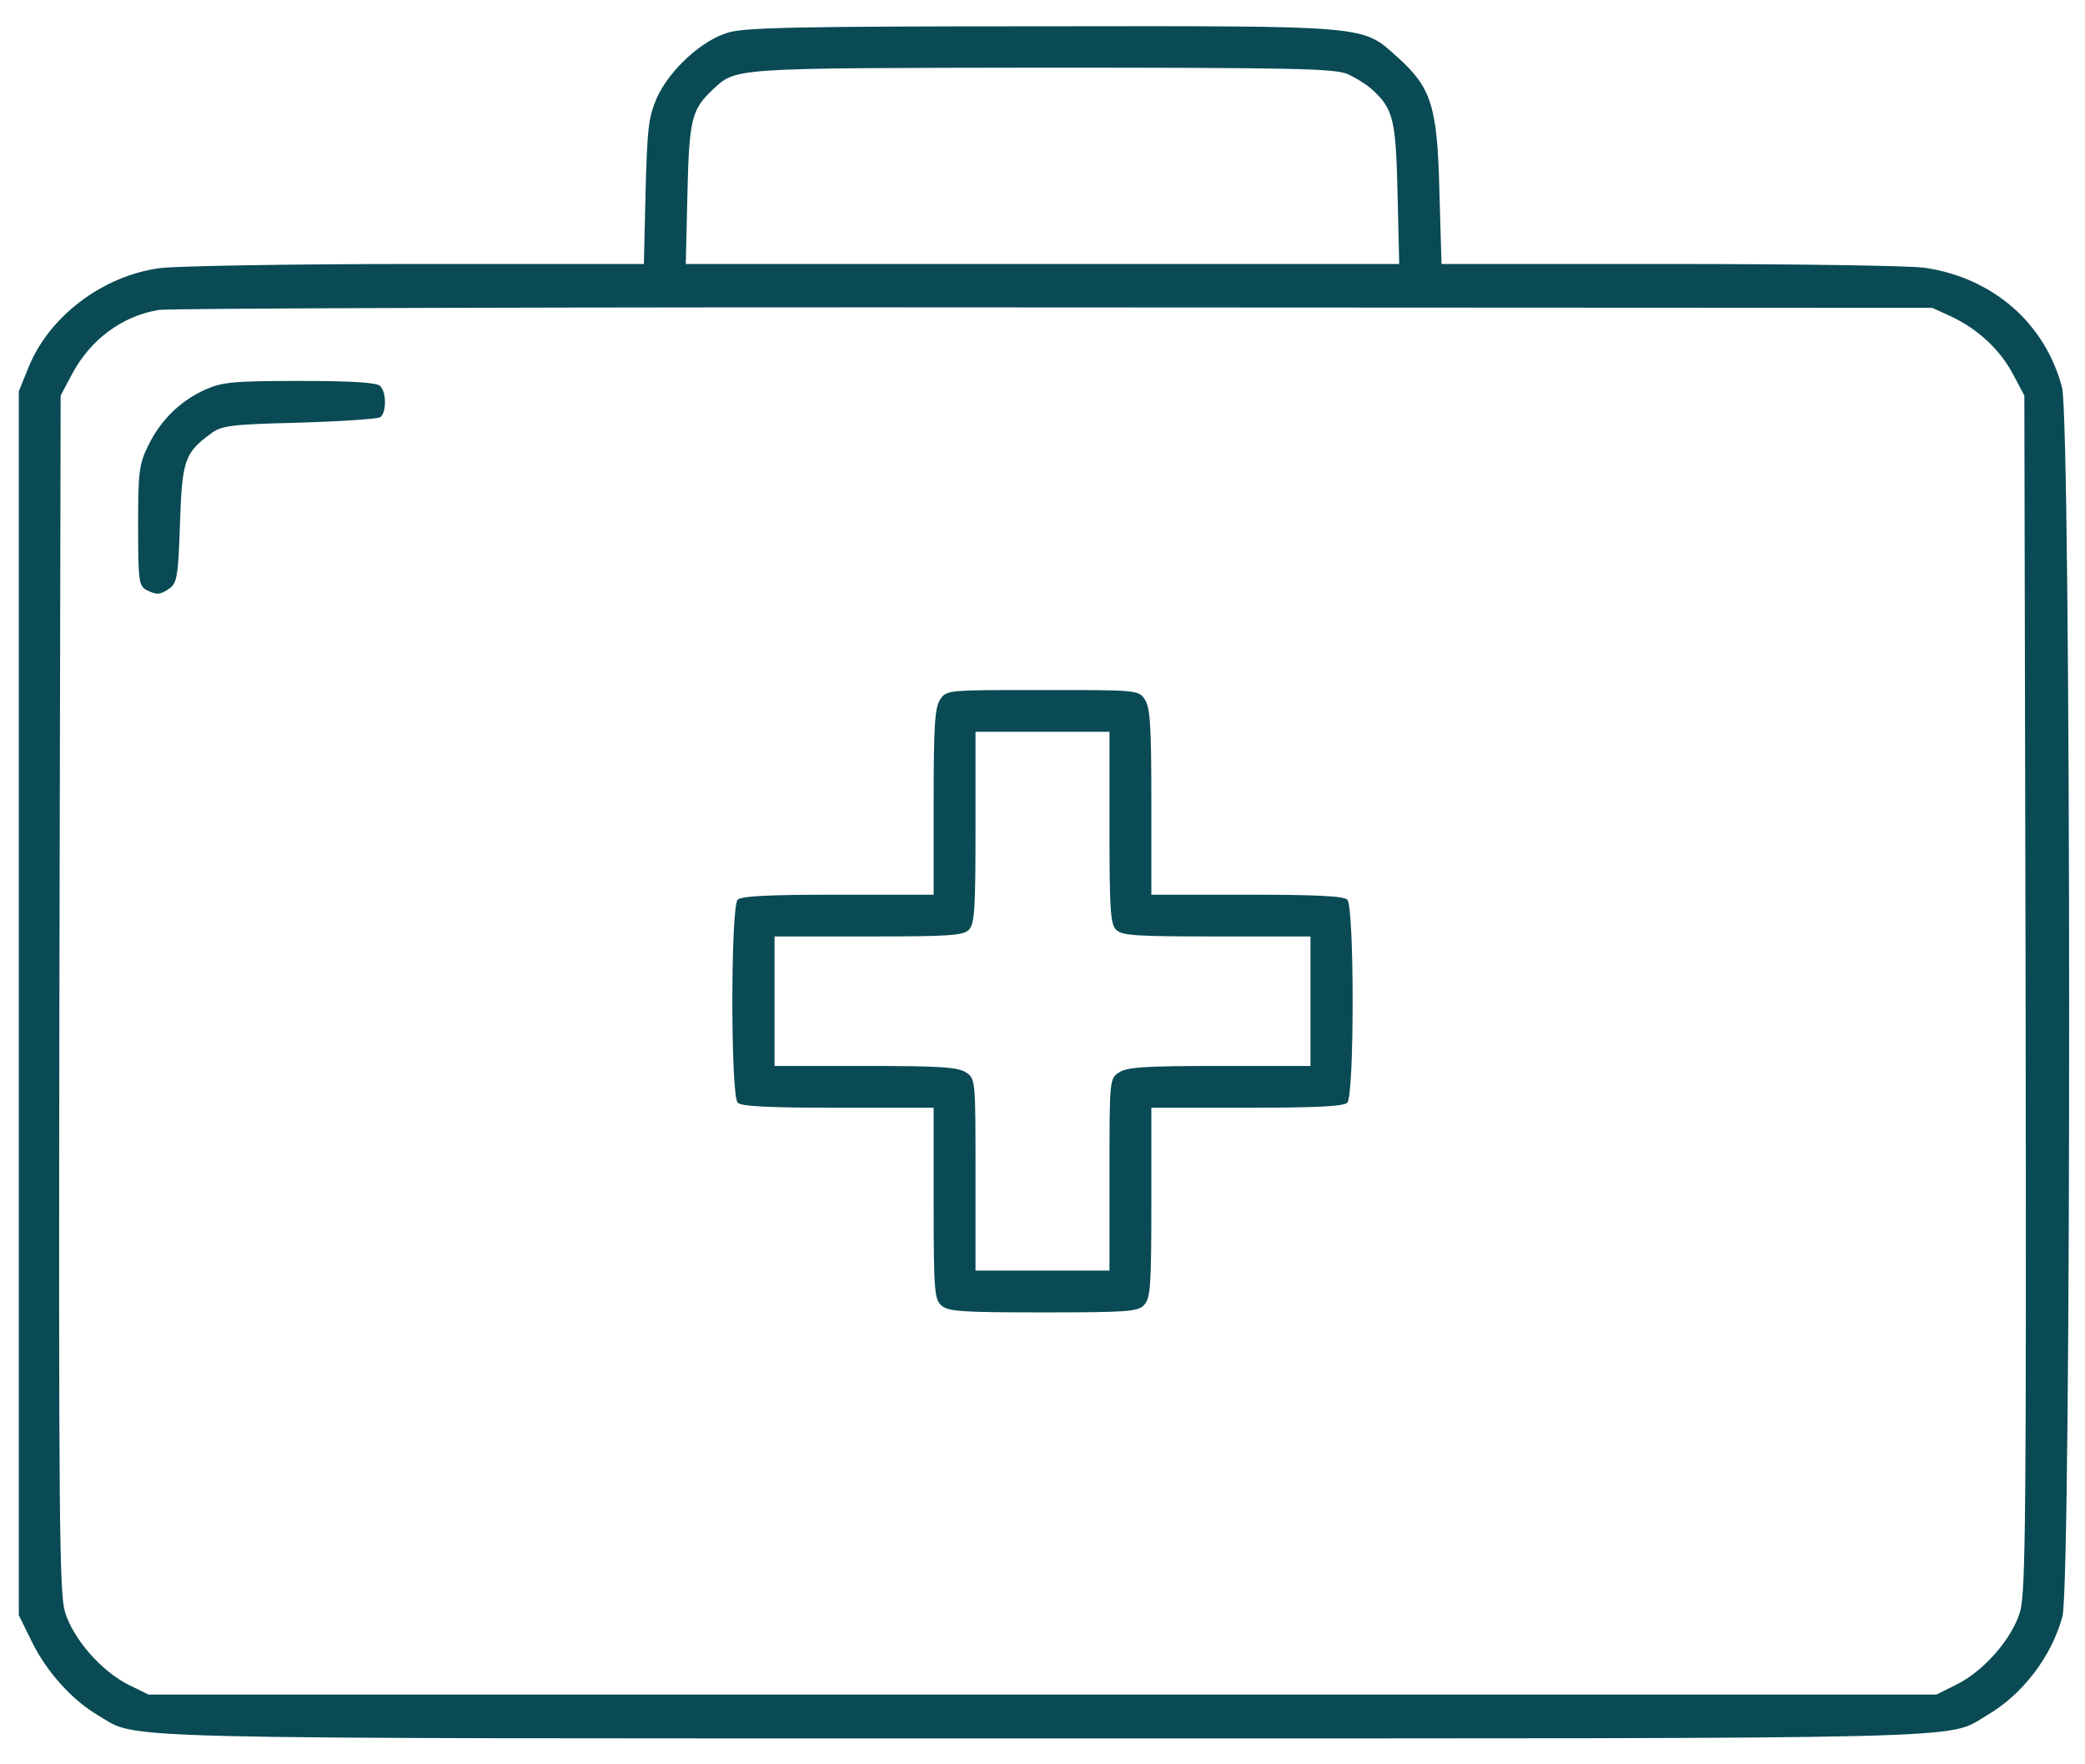 <svg width="78" height="66" viewBox="0 0 78 66" fill="none" xmlns="http://www.w3.org/2000/svg">
<path d="M27.237 1.219C26.234 1.516 25.044 2.625 24.574 3.656C24.261 4.391 24.214 4.781 24.151 7.172L24.088 9.875H15.52C10.821 9.875 6.514 9.953 5.966 10.031C3.82 10.328 1.83 11.844 1.063 13.75L0.703 14.641V37.531V60.422L1.204 61.438C1.752 62.547 2.708 63.609 3.679 64.172C5.214 65.078 3.24 65.031 39 65.031C74.76 65.031 72.786 65.078 74.321 64.172C75.668 63.391 76.749 61.969 77.156 60.469C77.501 59.188 77.485 15.812 77.141 14.5C76.514 12.094 74.556 10.391 72.003 10.016C71.47 9.938 67.179 9.875 62.48 9.875H53.927L53.849 7.172C53.771 3.969 53.551 3.281 52.283 2.141C50.935 0.938 51.358 0.969 38.937 0.984C29.884 0.984 27.832 1.031 27.237 1.219ZM50.403 2.766C50.716 2.906 51.139 3.172 51.343 3.359C52.126 4.078 52.22 4.484 52.283 7.25L52.345 9.875H39H25.655L25.717 7.25C25.78 4.469 25.874 4.094 26.657 3.359C27.55 2.531 27.268 2.547 38.969 2.531C48.414 2.531 49.886 2.563 50.403 2.766ZM73.005 11.844C73.992 12.312 74.822 13.078 75.308 14L75.731 14.797L75.778 37.125C75.809 56.656 75.778 59.562 75.574 60.281C75.277 61.297 74.212 62.516 73.193 63.016L72.442 63.391H39H5.558L4.822 63.031C3.788 62.516 2.723 61.297 2.426 60.281C2.222 59.562 2.191 56.656 2.222 37.125L2.269 14.797L2.692 14C3.381 12.703 4.556 11.828 5.934 11.594C6.326 11.531 21.425 11.484 39.47 11.5L72.285 11.516L73.005 11.844Z" fill="#094A54"/>
<path d="M7.673 14.578C6.733 15 5.997 15.734 5.543 16.672C5.198 17.375 5.167 17.672 5.167 19.672C5.167 21.719 5.198 21.906 5.464 22.062C5.872 22.266 5.981 22.266 6.357 22C6.623 21.797 6.67 21.516 6.733 19.594C6.811 17.219 6.905 16.938 7.892 16.219C8.284 15.922 8.613 15.875 11.166 15.812C12.732 15.766 14.111 15.672 14.22 15.609C14.455 15.453 14.471 14.688 14.22 14.438C14.095 14.312 13.202 14.25 11.197 14.25C8.707 14.25 8.299 14.297 7.673 14.578Z" fill="#094A54"/>
<path d="M35.178 26.156C34.974 26.453 34.928 27.094 34.928 29.984V33.469H31.356C28.787 33.469 27.738 33.516 27.597 33.656C27.331 33.922 27.331 40.984 27.597 41.25C27.738 41.391 28.787 41.438 31.356 41.438H34.928V45C34.928 48.266 34.959 48.594 35.209 48.828C35.46 49.062 35.961 49.094 39.031 49.094C42.242 49.094 42.571 49.062 42.806 48.812C43.041 48.562 43.072 48.062 43.072 44.984V41.438H46.644C49.213 41.438 50.262 41.391 50.403 41.25C50.669 40.984 50.669 33.922 50.403 33.656C50.262 33.516 49.213 33.469 46.644 33.469H43.072V29.984C43.072 27.094 43.026 26.453 42.822 26.156C42.587 25.812 42.524 25.812 39 25.812C35.476 25.812 35.413 25.812 35.178 26.156ZM41.506 30.953C41.506 34 41.538 34.578 41.757 34.781C41.96 35 42.524 35.031 45.516 35.031H49.025V37.453V39.875H45.61C42.775 39.875 42.148 39.922 41.851 40.125C41.506 40.359 41.506 40.422 41.506 43.953V47.531H39H36.494V43.953C36.494 40.422 36.494 40.359 36.149 40.125C35.852 39.922 35.225 39.875 32.39 39.875H28.975V37.453V35.031H32.484C35.476 35.031 36.04 35 36.243 34.781C36.462 34.578 36.494 34 36.494 30.953V27.375H39H41.506V30.953Z" fill="#094A54"/>
</svg>
